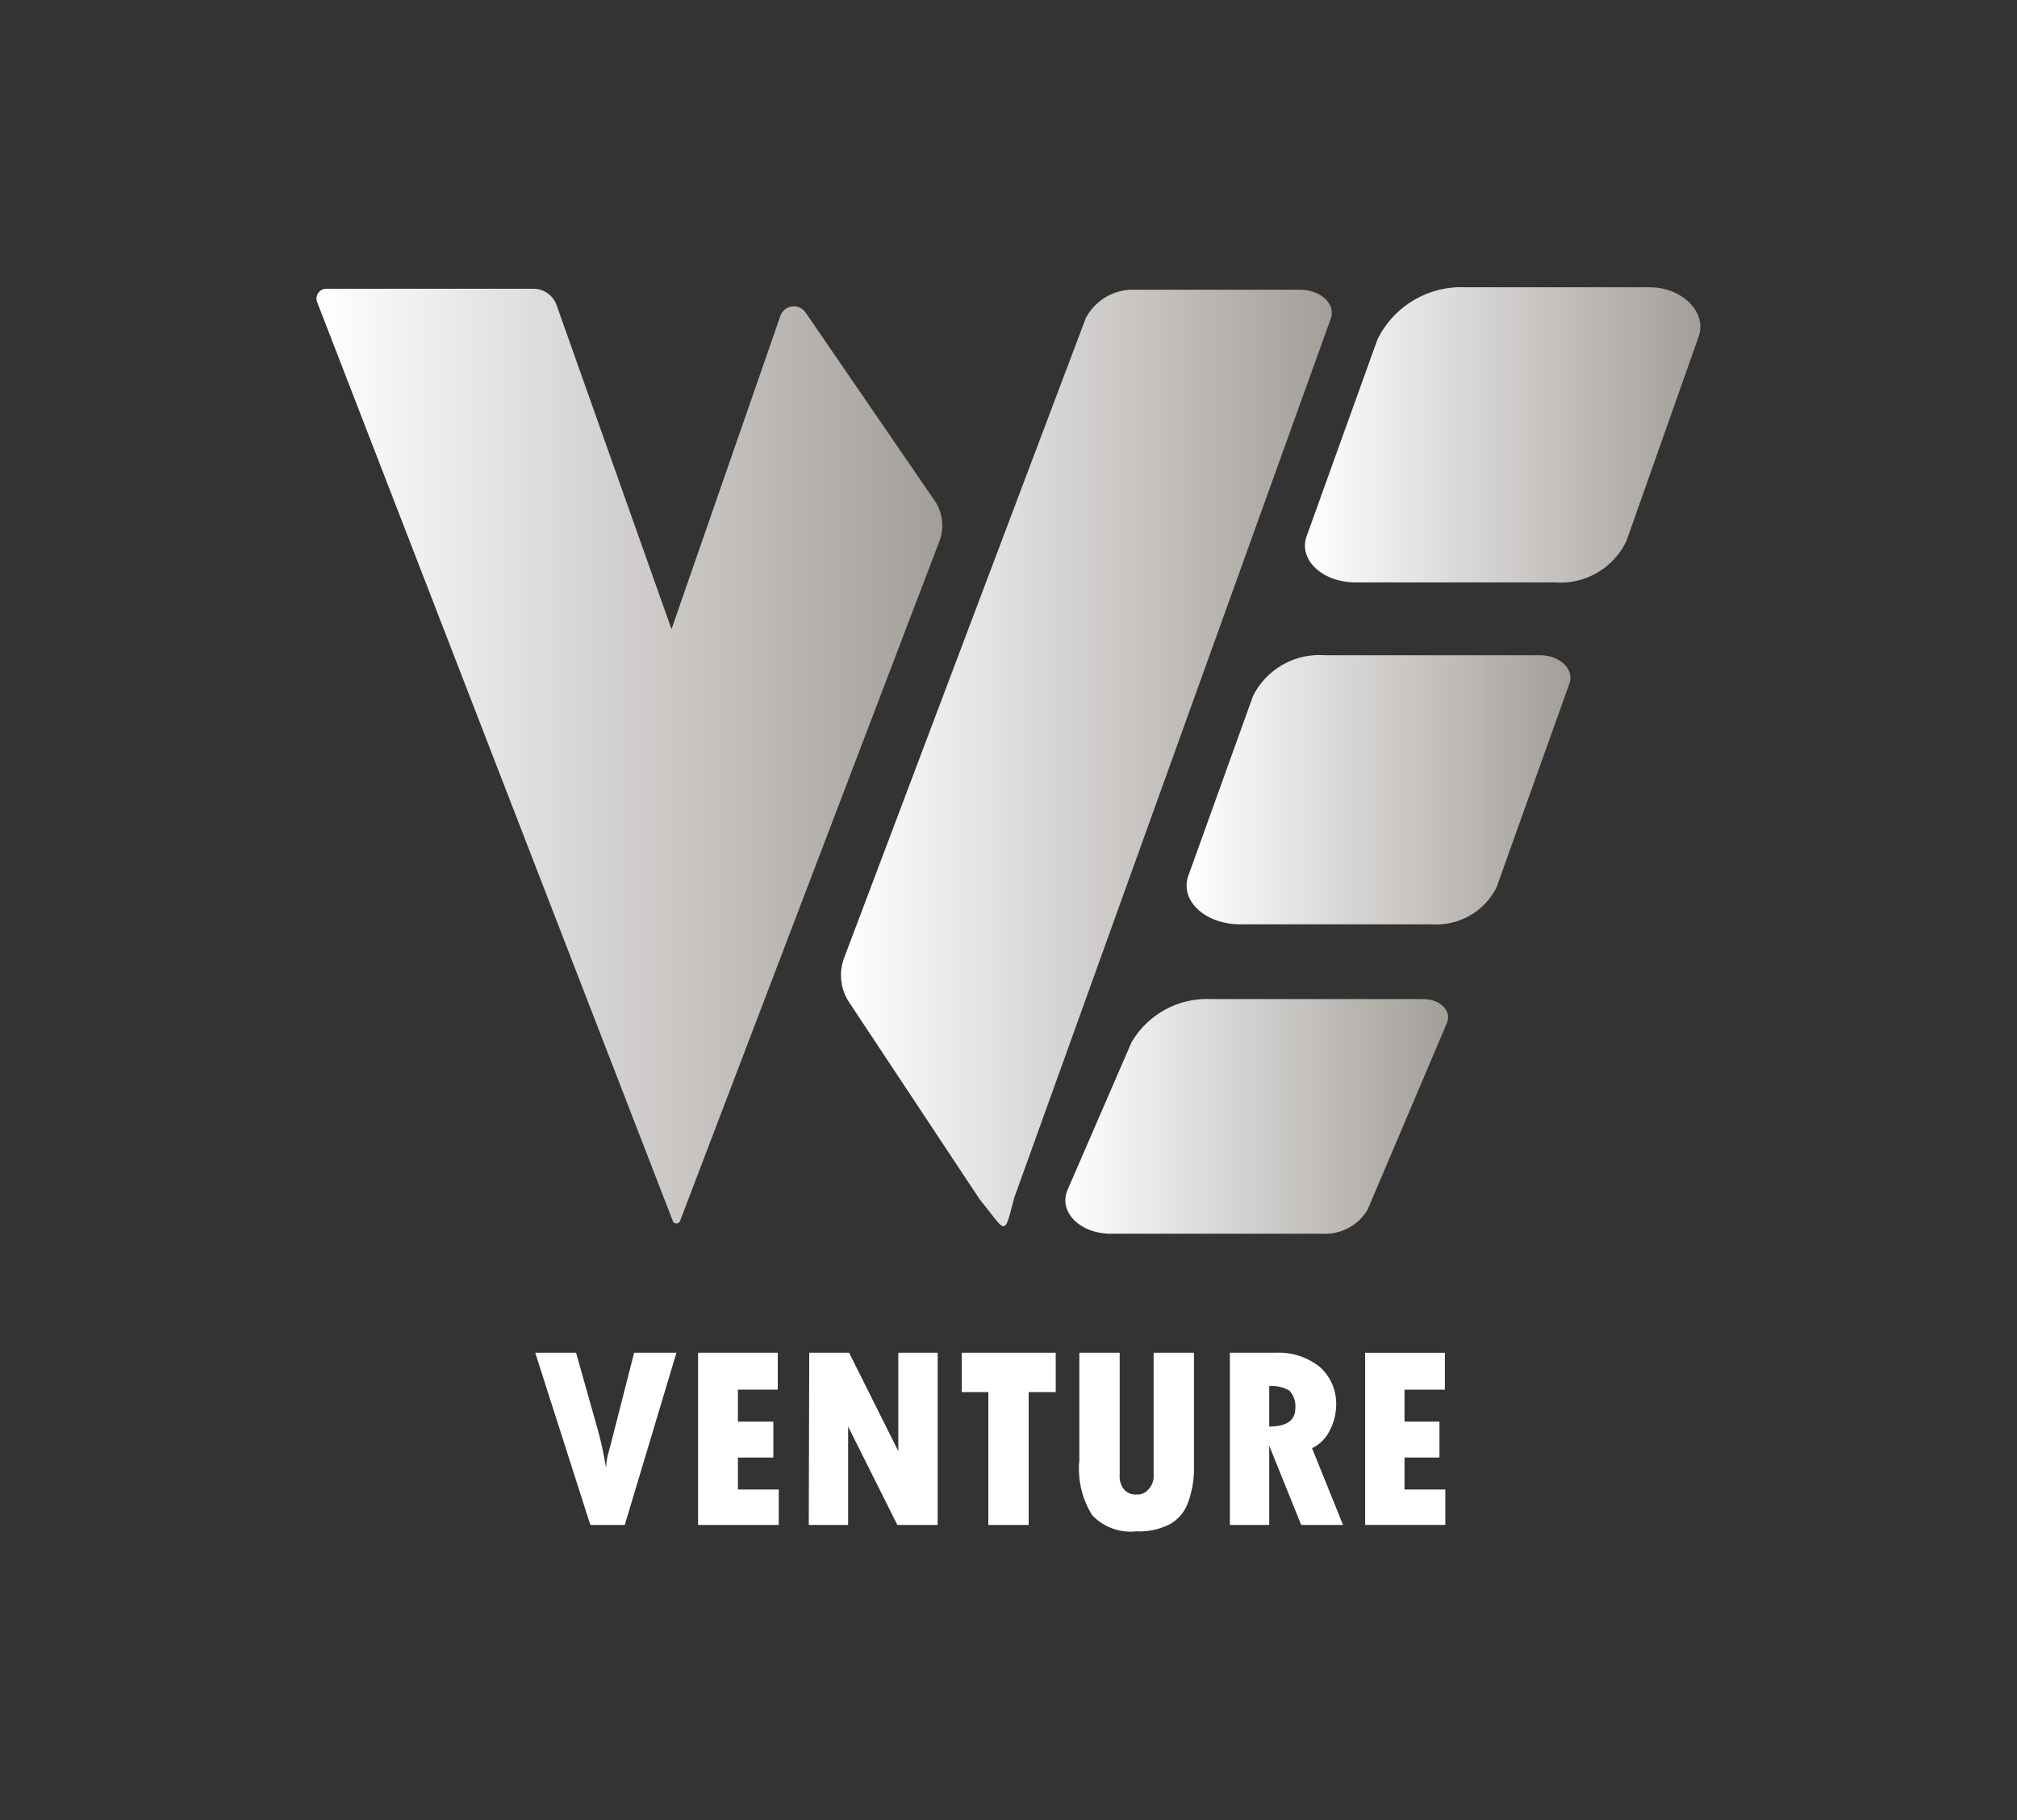 <svg id="Layer_1" data-name="Layer 1" xmlns="http://www.w3.org/2000/svg" xmlns:xlink="http://www.w3.org/1999/xlink" viewBox="0 0 41 37"><rect x="0" y="0" width="41" height="37" fill="#333333" stroke="none"/><defs><linearGradient id="未命名的渐变_26" x1="6.44" y1="15.38" x2="19.16" y2="15.38" gradientUnits="userSpaceOnUse"><stop offset="0" stop-color="#fff"/><stop offset="1" stop-color="#a29e99"/></linearGradient><linearGradient id="未命名的渐变_26-2" x1="17.1" y1="15.4" x2="27.1" y2="15.4" xlink:href="#未命名的渐变_26"/><linearGradient id="未命名的渐变_26-3" x1="26.51" y1="8.85" x2="34.56" y2="8.85" xlink:href="#未命名的渐变_26"/><linearGradient id="未命名的渐变_26-4" x1="24.12" y1="16.06" x2="31.92" y2="16.06" xlink:href="#未命名的渐变_26"/><linearGradient id="未命名的渐变_26-5" x1="21.6" y1="22.68" x2="29.44" y2="22.68" xlink:href="#未命名的渐变_26"/></defs><path d="M6.63,5.87h4.21a.5.5,0,0,1,.48.35l2.33,6.57,2.21-6.36a.29.29,0,0,1,.52-.07L19,10.18a.9.9,0,0,1,.1.81L13.82,24.83a.08.08,0,0,1-.14,0L6.45,6.15A.2.2,0,0,1,6.63,5.87Z" fill="url(#未命名的渐变_26)"/><path d="M17.16,19.47l4.91-13a1.08,1.08,0,0,1,1-.58h3.36c.42,0,.73.3.62.59L20.62,24.34c-.22.83-.15.72-.7.05l-2.65-4A1,1,0,0,1,17.16,19.47Z" fill="url(#未命名的渐变_26-2)"/><path d="M28,6.9l-1.44,4c-.17.48.32.94,1,.94H31.6A1.49,1.49,0,0,0,33.06,11l1.47-4.16c.17-.49-.33-1-1-1H29.8A1.9,1.9,0,0,0,28,6.9Z" fill="url(#未命名的渐变_26-3)"/><path d="M25.47,14.15l-1.31,3.64c-.19.51.33,1,1.05,1H29.1a1.37,1.37,0,0,0,1.32-.75L31.9,13.9c.11-.29-.19-.58-.6-.58H26.93A1.51,1.51,0,0,0,25.47,14.15Z" fill="url(#未命名的渐变_26-4)"/><path d="M23,21.19l-1.3,3c-.19.44.25.89.88.89H26.9a1,1,0,0,0,.9-.49l1.61-3.79c.11-.25-.14-.49-.48-.49H24.62A1.78,1.78,0,0,0,23,21.19Z" fill="url(#未命名的渐变_26-5)"/><path d="M10.88,27.5h.83l.44,1.56a7.21,7.21,0,0,1,.17.79h0c0-.19.06-.35.09-.47l.48-1.88h.86L12.7,31H12Z" fill="#fff"/><path d="M14.19,27.5h1.62v.75H15v.65h.72v.73H15v.65h.83V31H14.19Z" fill="#fff"/><path d="M16.45,27.5h.81l1,2,0-.38V27.5h.8V31h-.82l-1-2,0,.44V31h-.8Z" fill="#fff"/><path d="M19.55,27.5h1.91v.8h-.55V31h-.82V28.3h-.54Z" fill="#fff"/><path d="M21.94,27.5h.82V30a.41.41,0,0,0,.09.28.3.3,0,0,0,.25.1.28.28,0,0,0,.25-.11.39.39,0,0,0,.1-.29V27.5h.82v2.31a2,2,0,0,1-.13.76.81.81,0,0,1-.37.42,1.36,1.36,0,0,1-.67.14,1.07,1.07,0,0,1-.9-.33,1.78,1.78,0,0,1-.26-1.11Z" fill="#fff"/><path d="M25,27.5h.93a1.33,1.33,0,0,1,.9.29,1,1,0,0,1,.33.79,1.13,1.13,0,0,1-.13.5.78.78,0,0,1-.36.36L27.3,31h-.85l-.65-1.61h0V31H25Zm.8.68V29c.36,0,.53-.13.53-.37a.46.46,0,0,0-.12-.36A.69.69,0,0,0,25.79,28.18Z" fill="#fff"/><path d="M27.75,27.5h1.62v.75h-.82v.65h.71v.73h-.71v.65h.83V31H27.75Z" fill="#fff"/></svg>